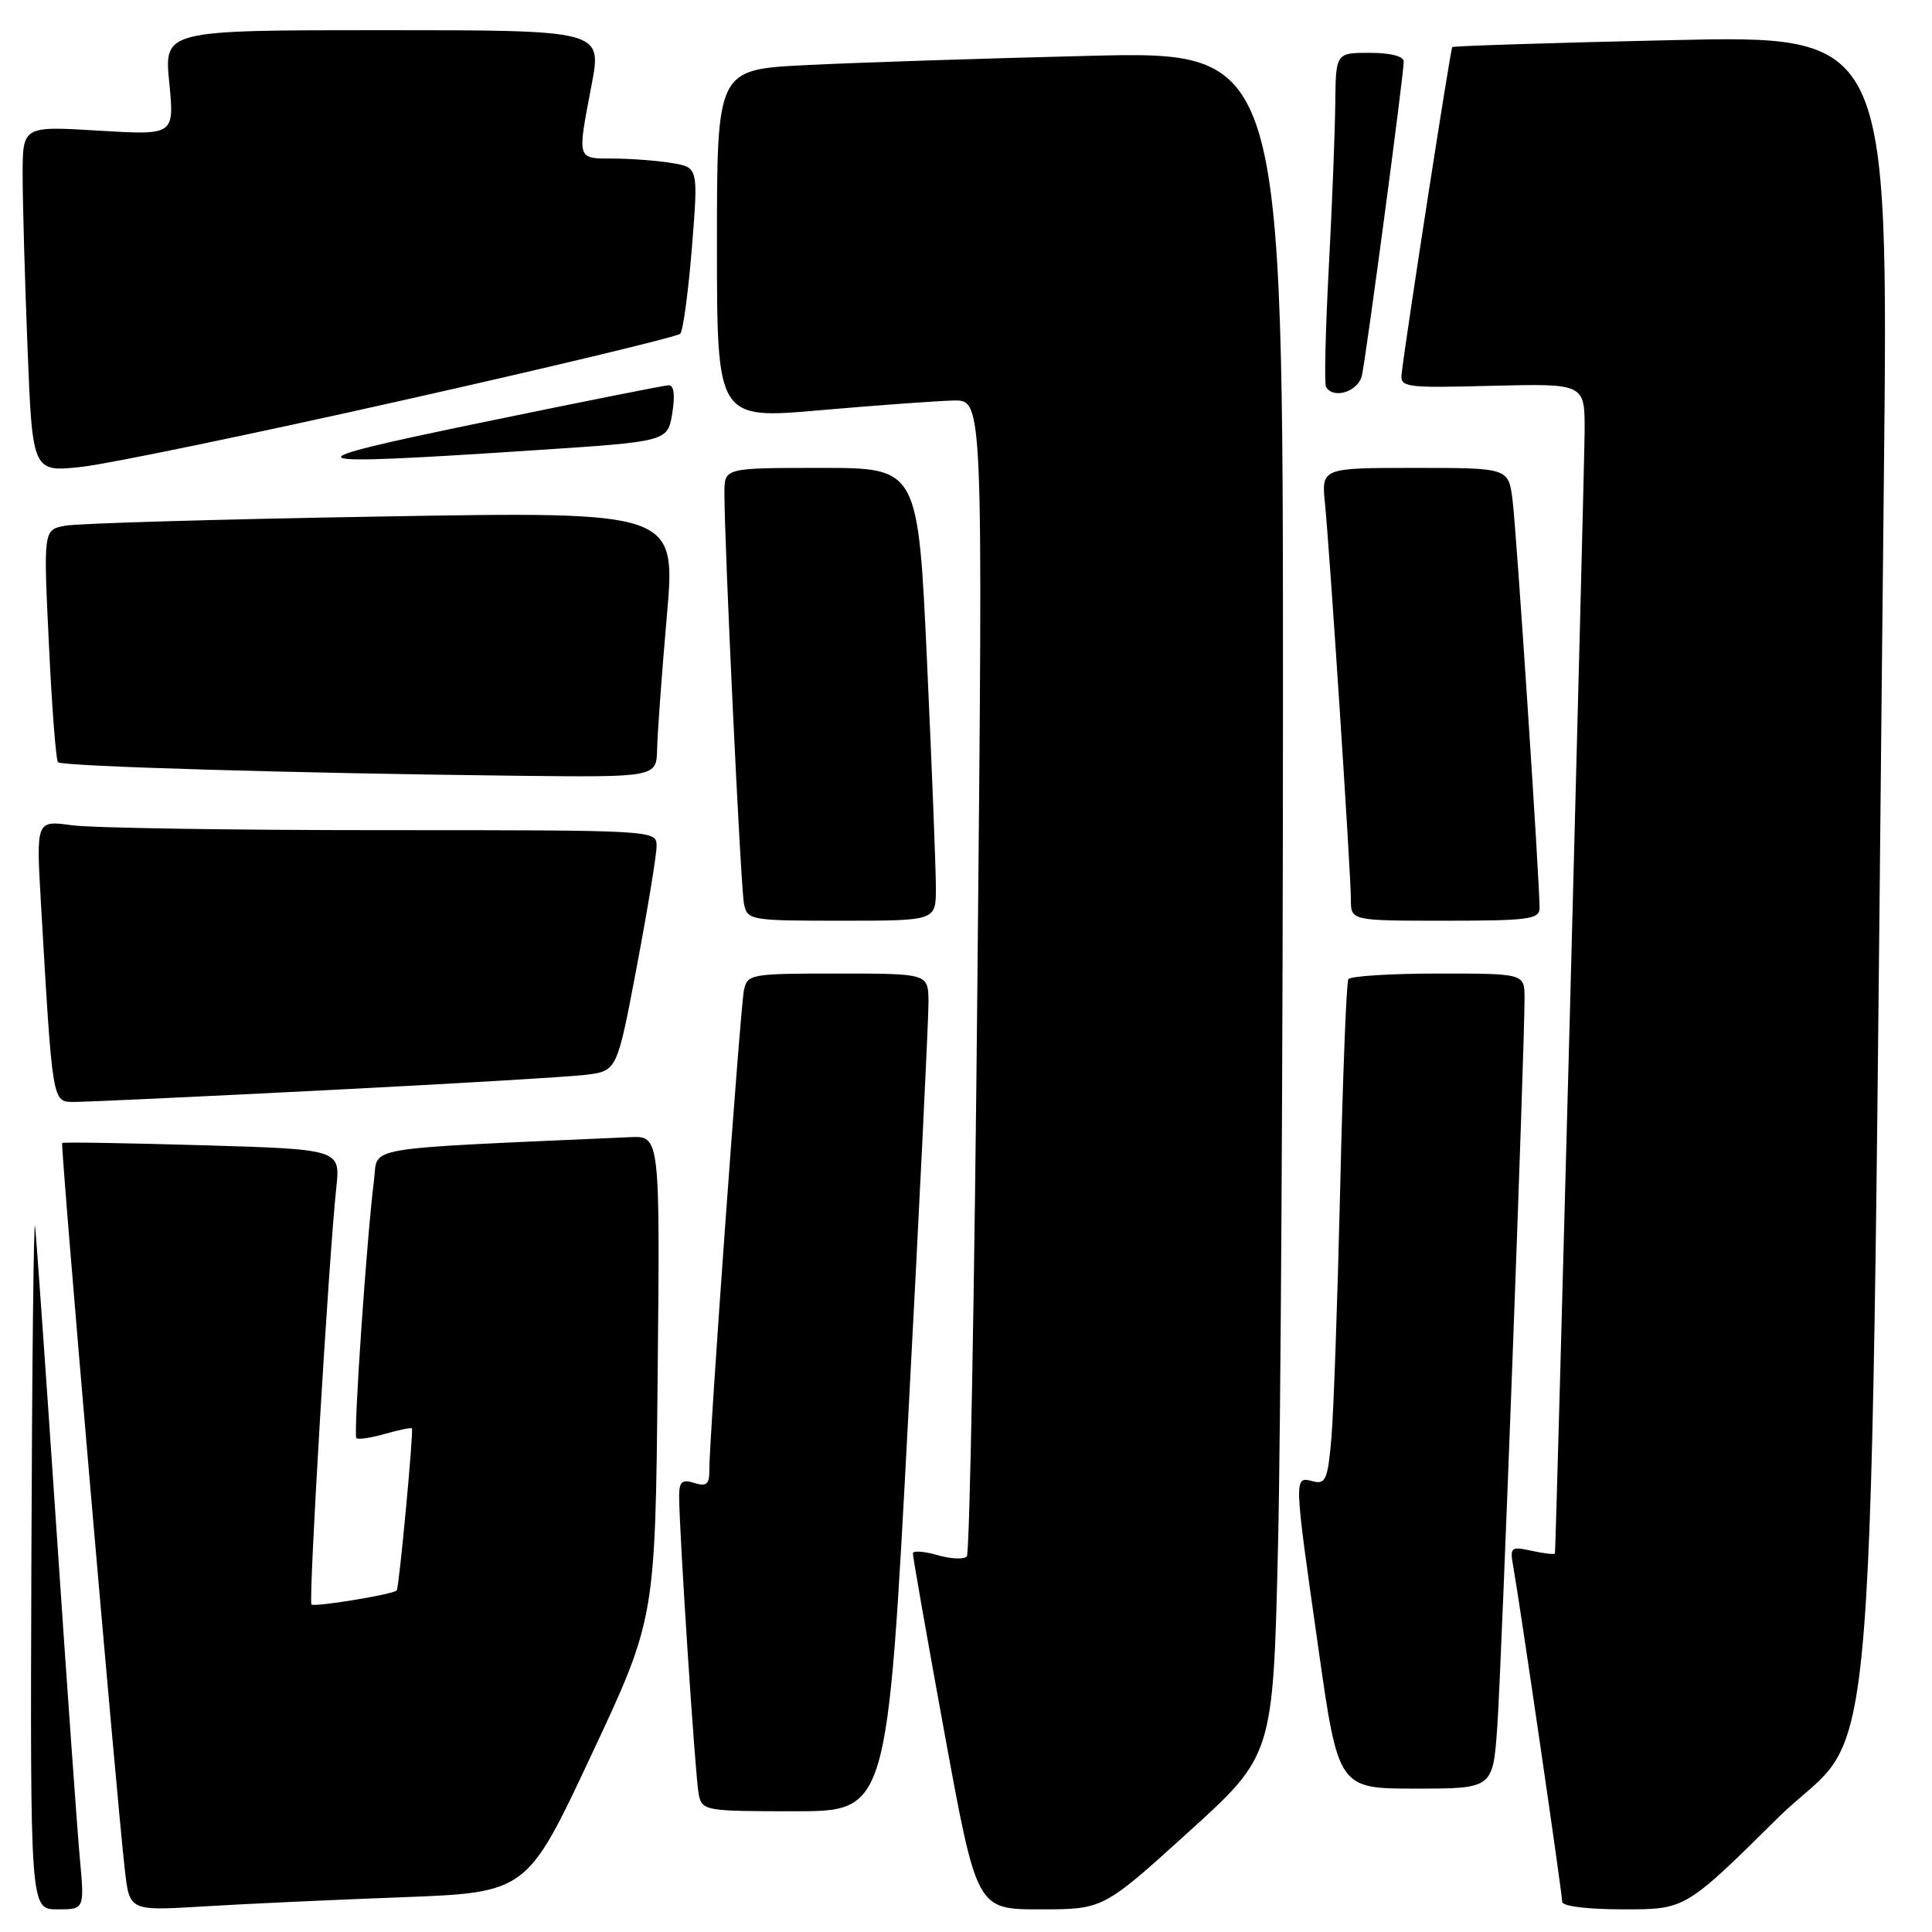 <?xml version="1.0" encoding="UTF-8" standalone="no"?>
<!DOCTYPE svg PUBLIC "-//W3C//DTD SVG 1.1//EN" "http://www.w3.org/Graphics/SVG/1.1/DTD/svg11.dtd" >
<svg xmlns="http://www.w3.org/2000/svg" xmlns:xlink="http://www.w3.org/1999/xlink" version="1.1" viewBox="0 0 256 256">
 <g >
 <path fill="currentColor"
d=" M 10.58 246.25 C 10.24 242.54 8.84 222.85 7.47 202.50 C 6.10 182.15 4.83 164.15 4.65 162.50 C 4.47 160.85 4.25 180.54 4.16 206.25 C 4.00 253.00 4.00 253.00 7.60 253.00 C 11.20 253.00 11.20 253.00 10.58 246.25 Z  M 53.16 251.40 C 69.81 250.77 69.81 250.77 78.32 232.63 C 86.83 214.50 86.83 214.50 87.14 182.50 C 87.46 150.50 87.46 150.50 83.48 150.68 C 47.22 152.30 50.14 151.81 49.56 156.35 C 48.60 163.90 46.80 190.14 47.22 190.56 C 47.45 190.78 49.15 190.53 51.00 190.00 C 52.85 189.47 54.46 189.14 54.58 189.27 C 54.83 189.55 52.88 210.40 52.57 210.74 C 52.09 211.27 41.65 212.98 41.27 212.60 C 40.85 212.18 43.57 166.59 44.56 157.39 C 45.11 152.29 45.11 152.29 26.80 151.75 C 16.74 151.46 8.38 151.32 8.24 151.45 C 7.98 151.69 15.43 238.10 16.55 247.85 C 17.17 253.20 17.17 253.20 26.83 252.62 C 32.15 252.29 43.99 251.74 53.16 251.40 Z  M 157.43 242.80 C 168.69 232.60 168.69 232.60 169.34 205.05 C 169.70 189.90 170.00 139.09 170.00 92.14 C 170.00 6.77 170.00 6.77 144.25 7.40 C 130.09 7.75 113.21 8.30 106.75 8.63 C 95.00 9.22 95.00 9.22 95.00 32.39 C 95.00 55.56 95.00 55.56 108.75 54.35 C 116.31 53.69 124.24 53.12 126.37 53.07 C 130.25 53.00 130.25 53.00 129.52 129.25 C 129.13 171.19 128.49 205.83 128.11 206.24 C 127.73 206.65 125.97 206.57 124.21 206.06 C 122.44 205.55 120.98 205.45 120.96 205.82 C 120.94 206.19 122.83 216.96 125.17 229.75 C 129.43 253.00 129.43 253.00 137.80 253.00 C 146.18 253.00 146.18 253.00 157.43 242.80 Z  M 235.54 240.92 C 249.22 227.40 247.67 246.83 249.62 63.59 C 250.24 4.67 250.24 4.67 221.47 5.32 C 205.65 5.67 192.58 6.09 192.43 6.24 C 192.20 6.47 186.37 44.06 185.73 49.47 C 185.51 51.34 186.07 51.42 197.75 51.12 C 210.00 50.82 210.00 50.82 209.97 57.16 C 209.95 62.25 206.19 204.65 206.04 205.83 C 206.02 206.01 204.65 205.86 203.01 205.50 C 200.16 204.88 200.04 204.98 200.53 207.67 C 201.37 212.35 207.00 250.91 207.00 252.00 C 207.00 252.59 210.37 253.00 215.16 253.00 C 223.32 253.00 223.32 253.00 235.54 240.92 Z  M 120.32 188.25 C 121.83 159.79 123.05 134.81 123.03 132.75 C 123.00 129.00 123.00 129.00 111.02 129.00 C 99.40 129.00 99.02 129.07 98.57 131.25 C 98.09 133.60 93.96 190.77 93.99 194.82 C 94.00 196.68 93.61 197.01 92.00 196.50 C 90.39 195.99 90.00 196.32 89.99 198.18 C 89.97 202.58 92.13 235.51 92.58 237.75 C 93.03 239.94 93.39 240.00 105.31 240.00 C 117.58 240.00 117.58 240.00 120.32 188.25 Z  M 198.40 228.75 C 198.96 220.81 202.02 138.90 202.01 132.25 C 202.00 129.00 202.00 129.00 190.56 129.00 C 184.27 129.00 178.91 129.34 178.66 129.75 C 178.41 130.16 177.92 142.65 177.58 157.50 C 177.23 172.35 176.71 187.26 176.41 190.64 C 175.93 196.09 175.65 196.72 173.93 196.27 C 171.43 195.62 171.43 195.51 174.67 218.25 C 177.33 237.00 177.33 237.00 187.58 237.00 C 197.82 237.00 197.82 237.00 198.40 228.75 Z  M 43.00 144.47 C 59.77 143.62 75.36 142.69 77.63 142.42 C 81.76 141.91 81.76 141.91 84.38 128.07 C 85.82 120.46 87.00 113.28 87.00 112.11 C 87.00 110.00 86.99 110.00 50.64 110.00 C 30.64 110.00 12.14 109.71 9.53 109.35 C 4.79 108.70 4.79 108.70 5.42 119.60 C 6.98 146.47 6.90 146.00 9.85 146.01 C 11.31 146.02 26.23 145.32 43.00 144.47 Z  M 124.01 117.75 C 124.02 115.41 123.49 101.91 122.84 87.75 C 121.65 62.00 121.65 62.00 108.83 62.00 C 96.00 62.00 96.00 62.00 95.99 65.25 C 95.97 71.85 98.14 117.58 98.58 119.75 C 99.03 121.94 99.38 122.00 111.52 122.00 C 124.00 122.00 124.00 122.00 124.01 117.75 Z  M 204.00 120.32 C 204.00 116.62 200.93 70.22 200.42 66.25 C 199.88 62.00 199.88 62.00 187.49 62.00 C 175.09 62.00 175.09 62.00 175.57 66.75 C 176.22 73.37 179.00 115.77 179.00 119.19 C 179.00 122.00 179.00 122.00 191.50 122.00 C 202.55 122.00 204.00 121.80 204.00 120.32 Z  M 87.07 99.25 C 87.12 97.19 87.69 89.26 88.36 81.63 C 89.57 67.77 89.57 67.77 50.54 68.44 C 29.07 68.80 10.21 69.35 8.63 69.66 C 5.75 70.21 5.75 70.21 6.48 85.36 C 6.87 93.69 7.42 100.72 7.68 101.00 C 8.21 101.55 39.05 102.46 68.25 102.79 C 87.00 103.00 87.00 103.00 87.07 99.25 Z  M 53.48 53.02 C 73.27 48.58 89.77 44.61 90.14 44.22 C 90.51 43.82 91.20 38.70 91.68 32.84 C 92.53 22.19 92.53 22.19 89.02 21.60 C 87.08 21.28 83.59 21.02 81.25 21.01 C 76.39 21.00 76.47 21.29 78.39 11.25 C 79.77 4.00 79.77 4.00 50.75 4.00 C 21.74 4.00 21.74 4.00 22.43 10.96 C 23.11 17.92 23.11 17.92 13.06 17.31 C 3.00 16.70 3.00 16.70 3.00 23.19 C 3.00 26.76 3.29 37.08 3.65 46.13 C 4.30 62.59 4.30 62.59 10.90 61.85 C 14.53 61.44 33.69 57.47 53.48 53.02 Z  M 70.99 59.65 C 88.47 58.50 88.47 58.50 89.08 54.75 C 89.47 52.32 89.30 51.02 88.59 51.05 C 87.99 51.07 76.93 53.28 64.00 55.95 C 37.51 61.42 38.25 61.81 70.99 59.65 Z  M 180.46 49.75 C 181.04 47.15 186.00 9.90 186.00 8.16 C 186.00 7.45 184.25 7.00 181.50 7.00 C 177.00 7.00 177.00 7.00 176.93 13.75 C 176.89 17.46 176.51 27.25 176.07 35.50 C 175.63 43.75 175.47 50.84 175.70 51.25 C 176.65 52.95 179.98 51.91 180.46 49.75 Z "/>
</g>
</svg>